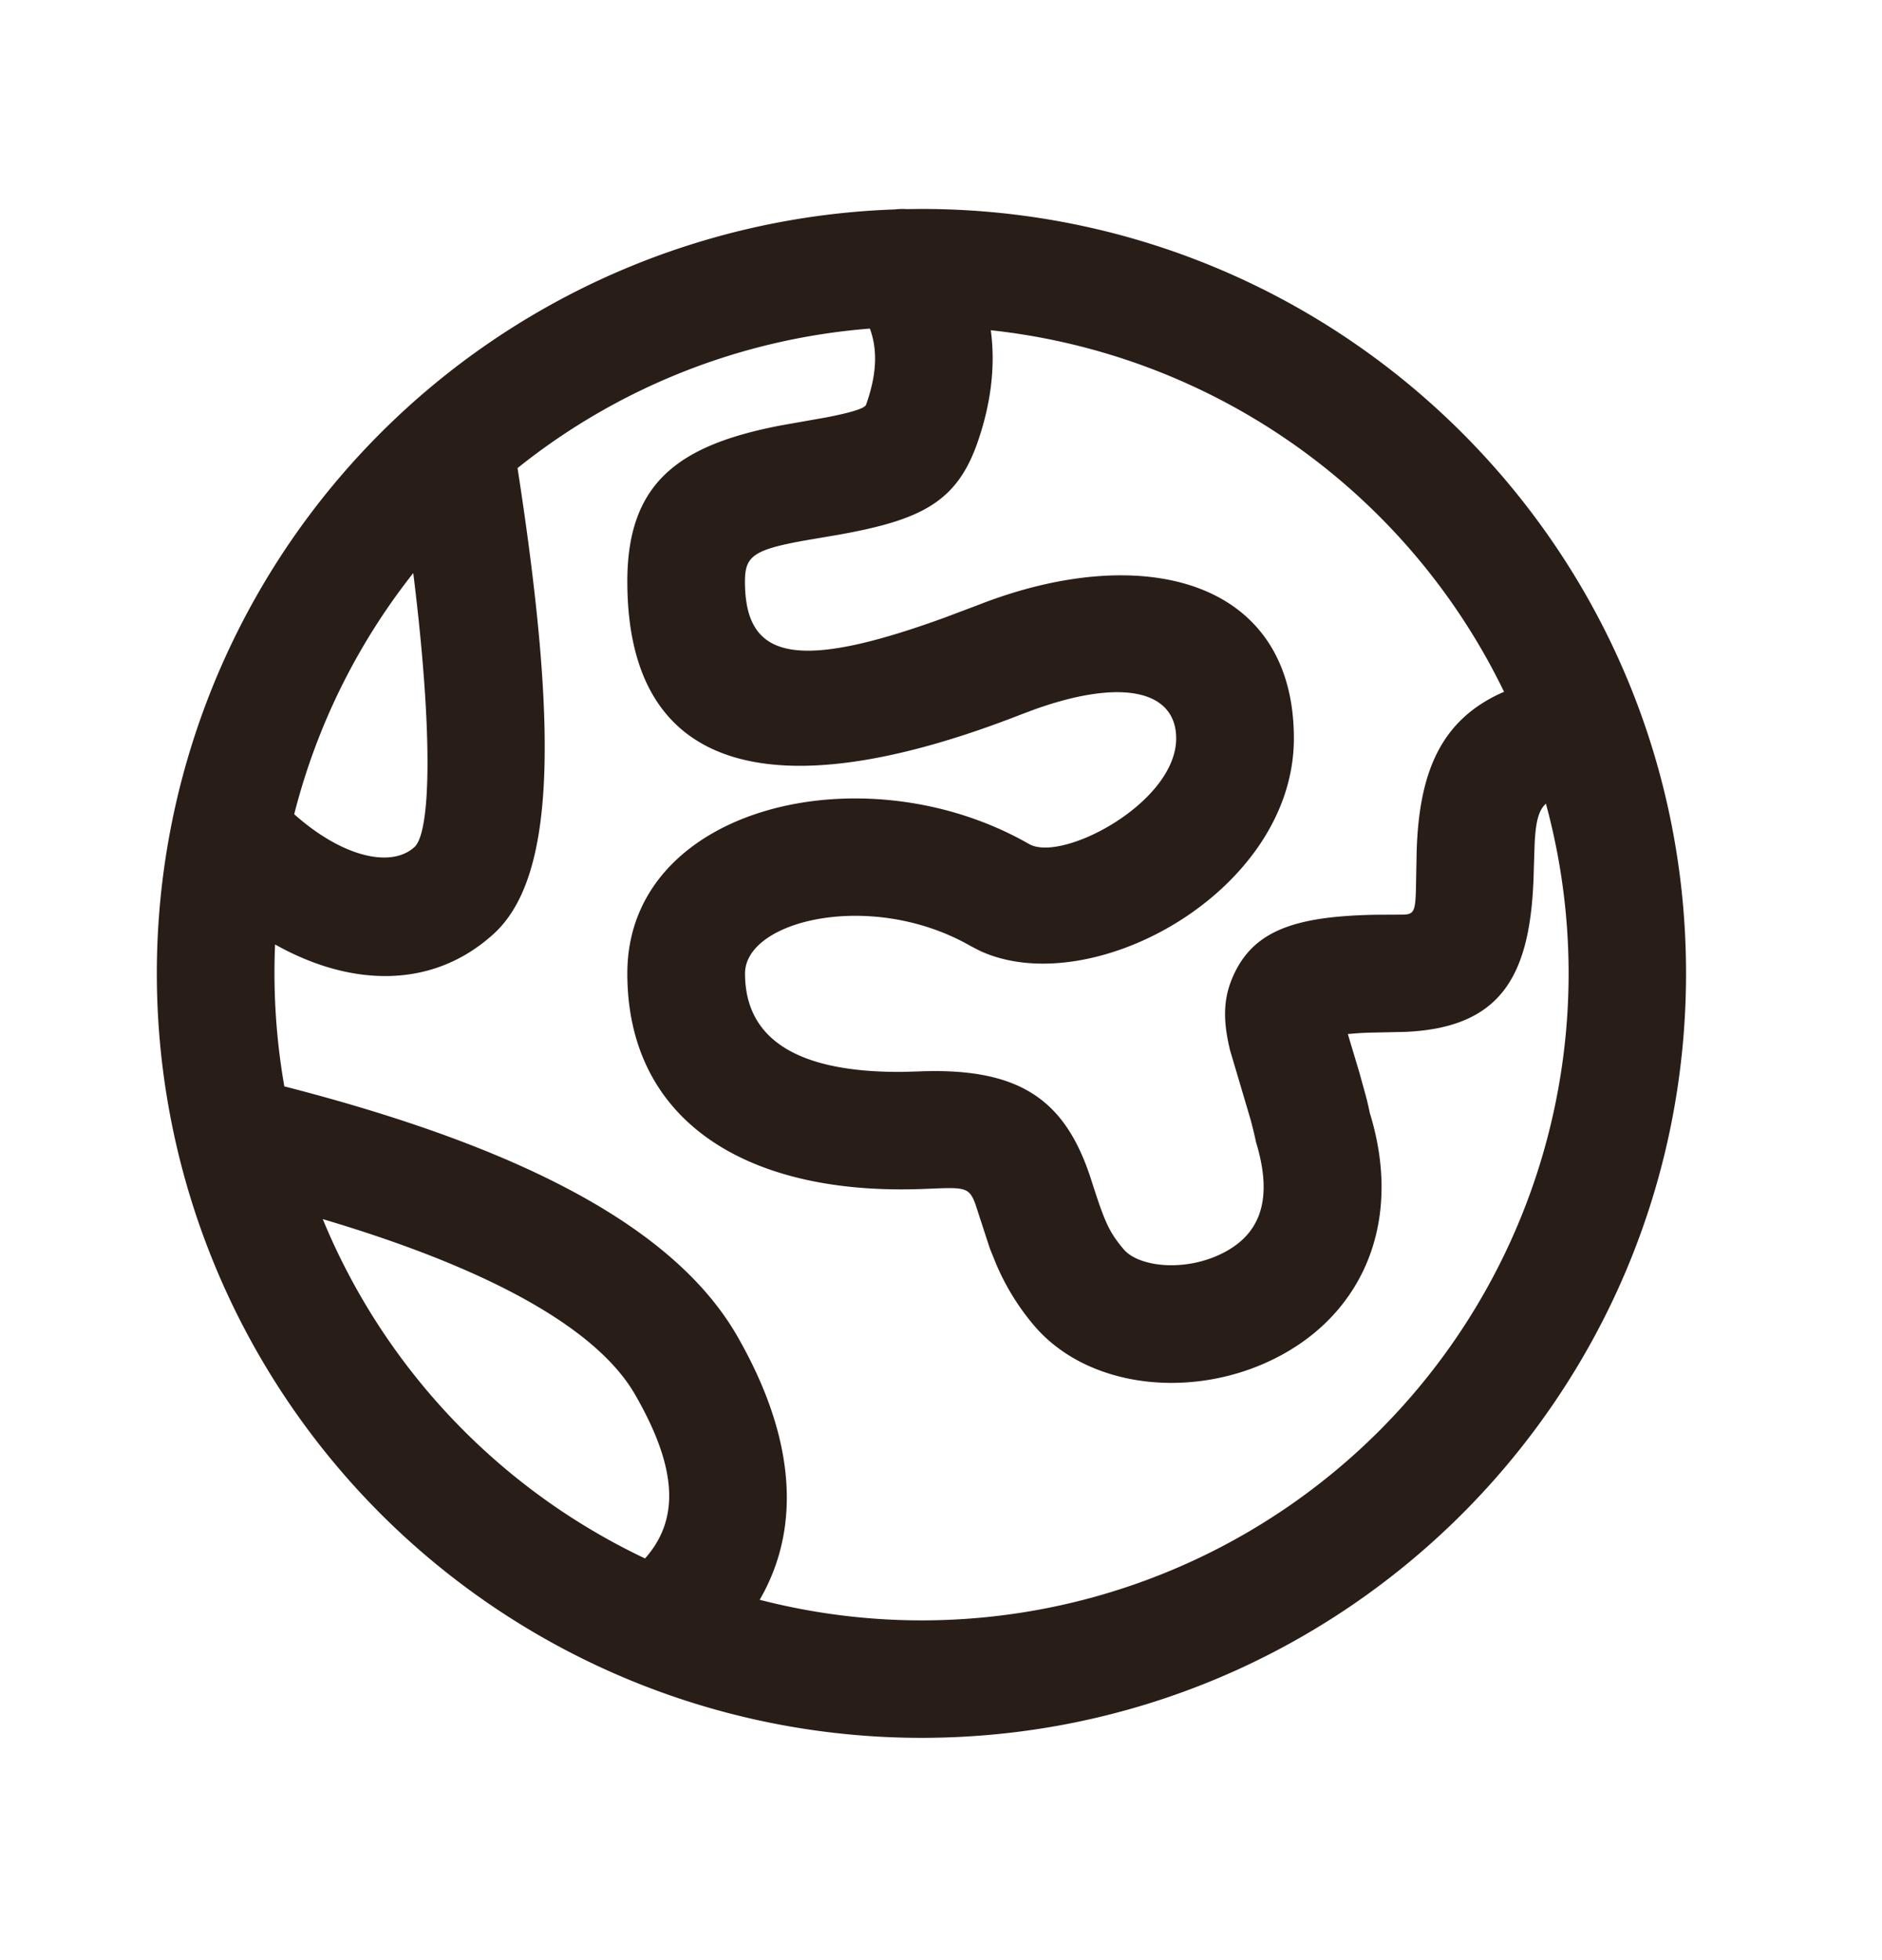 <svg xmlns="http://www.w3.org/2000/svg" width="24" height="25" fill="none"><path fill="#291D18" d="m11.561 2.667.19-.002c5.384 0 9.75 4.365 9.75 9.75s-4.366 9.75-9.75 9.75A9.75 9.75 0 0 1 2 12.415a9.749 9.749 0 0 1 9.415-9.744.753.753 0 0 1 .145-.004m-.468 1.524A8.211 8.211 0 0 0 6.6 5.97c.52 3.361.484 5.227-.308 5.944-.783.71-1.825.671-2.784.132a8.387 8.387 0 0 0 .118 1.81c3.065.787 4.989 1.817 5.775 3.184.722 1.257.838 2.413.287 3.364A8.25 8.25 0 0 0 19.714 10.25c-.095.087-.13.232-.144.516l-.01.31c-.026 1.325-.375 2.03-1.64 2.085l-.466.01a5.421 5.421 0 0 0-.124.006l-.142.011.146.487.08.289a3.6 3.6 0 0 1 .054.23c.443 1.435-.124 2.638-1.303 3.177-1.033.473-2.32.318-2.985-.473a3.053 3.053 0 0 1-.477-.777l-.081-.2-.18-.553c-.08-.228-.136-.225-.584-.207l-.078.003c-2.26.09-3.78-.867-3.78-2.749 0-2.132 3.023-2.854 5.123-1.65.422.241 1.876-.528 1.876-1.347 0-.591-.652-.78-1.8-.372l-.176.066C9.917 10.326 8 9.905 8 7.415c0-1.265.661-1.741 1.963-1.99l.567-.1c.389-.075.5-.126.514-.162.136-.382.151-.695.049-.972m8.087 4.632a8.256 8.256 0 0 0-6.545-4.611c.062.46.002.95-.178 1.456-.265.74-.721.964-1.75 1.15l-.305.052c-.784.131-.902.206-.902.545 0 .97.605 1.168 2.542.464l.435-.164C14.558 6.9 16.5 7.379 16.5 9.418c0 1.95-2.577 3.366-4.002 2.71l-.12-.062c-1.255-.72-2.877-.332-2.877.35 0 .822.643 1.266 2.01 1.255l.21-.006c1.309-.052 1.875.382 2.197 1.39.17.532.224.656.41.877.187.222.746.289 1.214.075.505-.23.71-.668.476-1.437a5.287 5.287 0 0 0-.074-.304l-.258-.871c-.085-.352-.095-.637.034-.933.258-.598.8-.775 1.82-.795l.367-.002c.12-.006.141-.049.149-.297l.01-.518c.032-1.002.307-1.677 1.115-2.027M8.1 17.789c-.473-.824-1.802-1.593-3.984-2.24a8.28 8.28 0 0 0 4.11 4.328c.434-.491.424-1.131-.126-2.088M5.27 7.309a8.22 8.22 0 0 0-1.518 3.076c.608.542 1.232.692 1.533.419.207-.188.242-1.423-.015-3.495"/></svg>